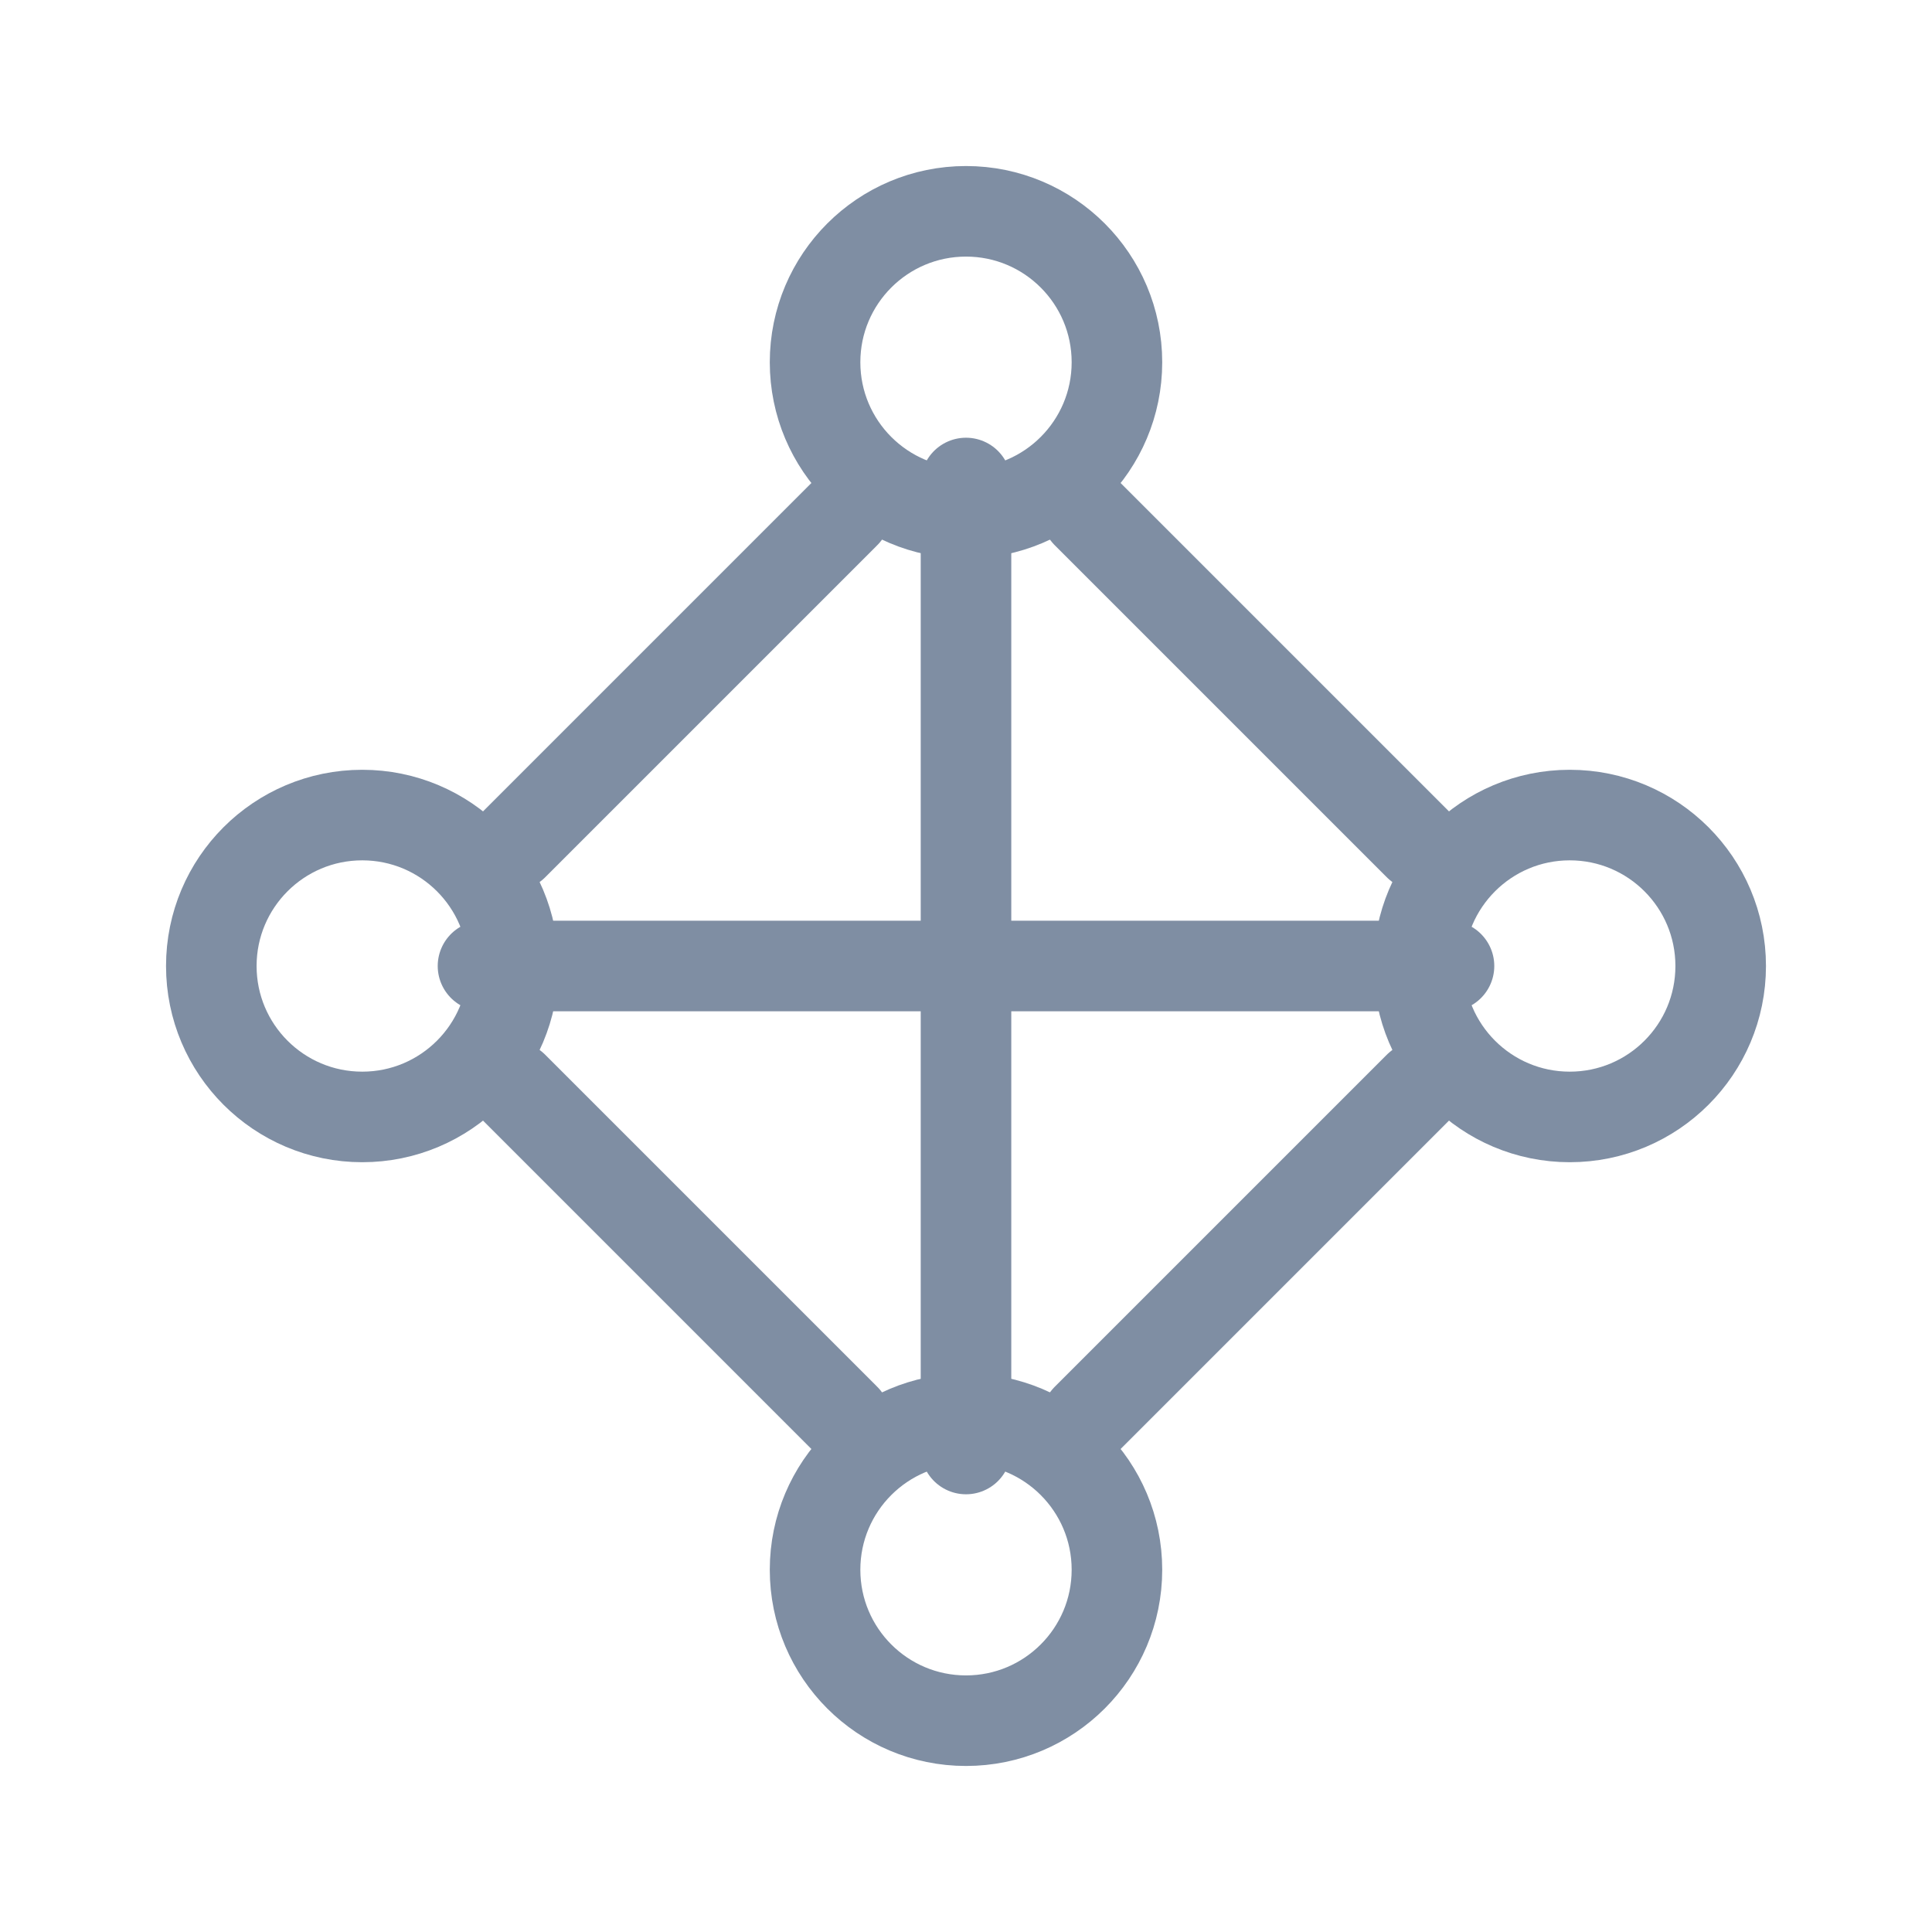 <svg xmlns="http://www.w3.org/2000/svg" viewBox="0 0 128 128" aria-labelledby="title">
<title>Network Nodes</title>
<g fill="none" stroke="#7f8ea3" stroke-width="6" stroke-linecap="round" stroke-linejoin="round">
  <circle cx="24" cy="64" r="10" />
  <circle cx="64" cy="24" r="10" />
  <circle cx="104" cy="64" r="10" />
  <circle cx="64" cy="104" r="10" />
  <path d="M32 64h64M64 32v64M34 56l22-22M94 56L72 34M34 72l22 22M94 72L72 94" />
</g>
</svg>
